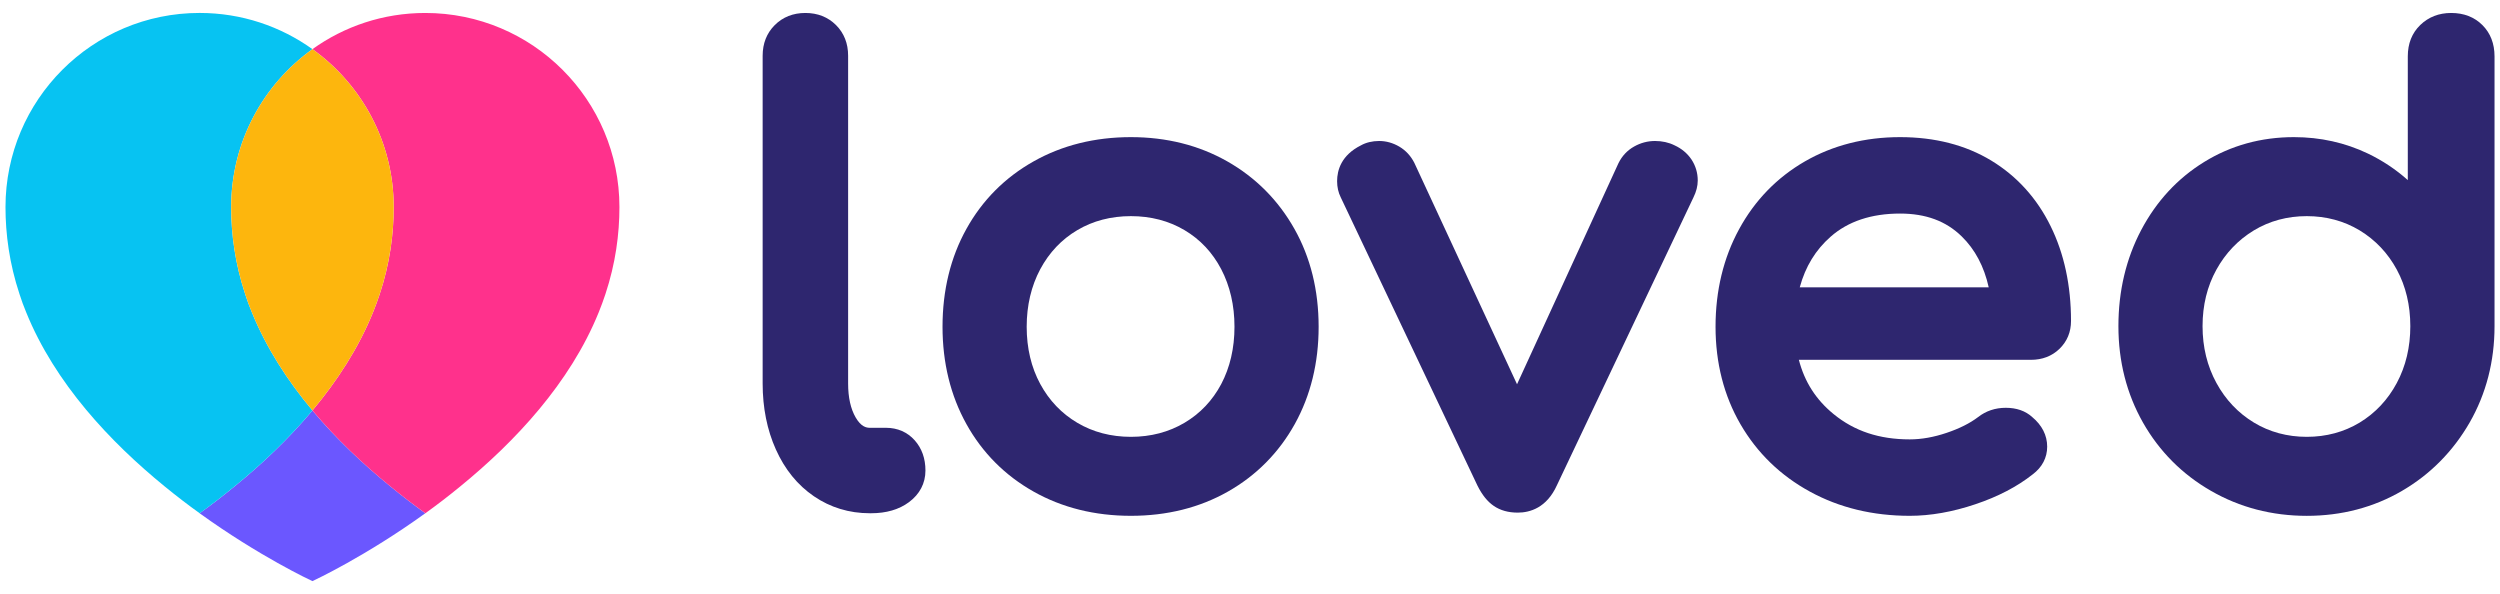 <svg width="101" height="24" viewBox="0 0 101 24" fill="none" xmlns="http://www.w3.org/2000/svg">
<path d="M15.768 19.648C16.247 20.039 16.72 20.401 17.182 20.736C14.767 22.477 12.705 23.439 12.622 23.477C12.539 23.439 10.48 22.477 8.065 20.736C8.527 20.403 9.003 20.039 9.479 19.648C10.563 18.763 11.656 17.739 12.622 16.583C13.591 17.739 14.684 18.763 15.768 19.648Z" fill="#6B57FF"/>
<path d="M17.181 0.524C15.48 0.524 13.908 1.065 12.623 1.986C14.611 3.41 15.906 5.735 15.906 8.367C15.906 9.452 15.752 10.642 15.34 11.885C15.257 12.134 15.168 12.378 15.071 12.616C14.484 14.066 13.619 15.392 12.623 16.583C13.591 17.738 14.683 18.765 15.767 19.648C16.246 20.04 16.722 20.403 17.184 20.736C17.646 20.403 18.122 20.04 18.598 19.648C20.797 17.854 23.03 15.479 24.189 12.616C24.286 12.378 24.375 12.134 24.458 11.885C24.87 10.642 25.025 9.452 25.025 8.367C25.025 4.034 21.513 0.524 17.181 0.524Z" fill="#FF318C"/>
<path d="M9.906 11.885C9.494 10.642 9.339 9.452 9.339 8.367C9.339 5.735 10.636 3.41 12.623 1.986C11.337 1.065 9.763 0.523 8.063 0.523C3.733 0.523 0.222 4.034 0.222 8.366C0.222 9.452 0.377 10.642 0.789 11.885C0.869 12.134 0.957 12.378 1.057 12.615C2.217 15.479 4.449 17.853 6.649 19.648C7.127 20.039 7.603 20.403 8.066 20.736C8.528 20.403 9.003 20.039 9.479 19.648C10.563 18.765 11.655 17.738 12.623 16.583C11.627 15.392 10.763 14.066 10.175 12.615C10.075 12.378 9.986 12.134 9.906 11.885Z" fill="#07C3F2"/>
<path d="M15.339 11.885C15.751 10.642 15.906 9.452 15.906 8.367C15.906 5.735 14.61 3.41 12.622 1.986C10.635 3.41 9.339 5.735 9.339 8.367C9.339 9.452 9.494 10.642 9.906 11.885C9.986 12.134 10.075 12.378 10.175 12.616C10.763 14.066 11.627 15.392 12.622 16.583C13.618 15.392 14.483 14.066 15.07 12.616C15.168 12.378 15.256 12.134 15.339 11.885Z" fill="#FDB60D"/>
<path d="M35.793 17.283H35.141C35 17.283 34.787 17.241 34.57 16.868C34.367 16.52 34.264 16.057 34.264 15.496V2.25C34.264 1.755 34.1 1.338 33.775 1.013C33.45 0.69 33.034 0.524 32.537 0.524C32.041 0.524 31.624 0.69 31.3 1.014C30.976 1.338 30.811 1.754 30.811 2.251V15.496C30.811 16.471 30.99 17.366 31.343 18.153C31.704 18.961 32.222 19.599 32.885 20.051C33.552 20.506 34.311 20.735 35.14 20.735H35.193C35.805 20.735 36.319 20.586 36.721 20.288C37.157 19.966 37.388 19.523 37.388 19.01C37.388 18.523 37.242 18.112 36.954 17.789C36.659 17.457 36.256 17.283 35.793 17.283Z" fill="#2E266F"/>
<path d="M49.583 6.52C48.437 5.869 47.127 5.54 45.689 5.54C44.234 5.54 42.911 5.869 41.757 6.52C40.599 7.172 39.686 8.089 39.043 9.248C38.403 10.399 38.078 11.729 38.078 13.202C38.078 14.659 38.403 15.98 39.043 17.132C39.686 18.291 40.599 19.208 41.757 19.86C42.91 20.511 44.233 20.839 45.689 20.839C47.145 20.839 48.464 20.51 49.608 19.86C50.757 19.208 51.665 18.29 52.309 17.132C52.949 15.979 53.273 14.658 53.273 13.202C53.273 11.729 52.944 10.398 52.294 9.246C51.643 8.089 50.73 7.172 49.583 6.52ZM45.689 17.648C44.885 17.648 44.155 17.456 43.522 17.08C42.889 16.706 42.386 16.179 42.026 15.513C41.663 14.843 41.478 14.066 41.478 13.201C41.478 12.34 41.663 11.557 42.026 10.876C42.387 10.203 42.89 9.671 43.522 9.298C44.155 8.922 44.885 8.732 45.689 8.732C46.492 8.732 47.221 8.922 47.855 9.298C48.486 9.671 48.984 10.202 49.336 10.873C49.692 11.555 49.873 12.338 49.873 13.201C49.873 14.066 49.692 14.844 49.337 15.518C48.985 16.18 48.487 16.706 47.855 17.08C47.221 17.456 46.492 17.648 45.689 17.648Z" fill="#2E266F"/>
<path d="M67.651 5.871C67.418 5.755 67.152 5.696 66.863 5.696C66.565 5.696 66.279 5.772 66.016 5.921C65.743 6.075 65.531 6.299 65.385 6.595L61.288 15.524L57.14 6.581C56.999 6.302 56.796 6.08 56.533 5.924C56.277 5.774 56.002 5.696 55.719 5.696C55.44 5.696 55.186 5.758 54.983 5.872C54.187 6.27 54.019 6.878 54.019 7.319C54.019 7.557 54.069 7.781 54.164 7.969L59.688 19.616C59.878 19.998 60.096 20.267 60.349 20.439C60.611 20.619 60.936 20.71 61.317 20.71C61.809 20.71 62.485 20.517 62.898 19.607L68.414 7.978C68.53 7.745 68.589 7.514 68.589 7.292C68.589 6.983 68.503 6.698 68.337 6.445C68.17 6.197 67.936 6.001 67.651 5.871Z" fill="#2E266F"/>
<path d="M80.445 6.486C79.409 5.859 78.17 5.54 76.762 5.54C75.341 5.54 74.045 5.87 72.917 6.521C71.786 7.174 70.891 8.097 70.257 9.264C69.626 10.423 69.308 11.749 69.308 13.201C69.308 14.66 69.646 15.986 70.315 17.139C70.986 18.296 71.929 19.212 73.122 19.862C74.308 20.512 75.664 20.839 77.153 20.839C77.995 20.839 78.885 20.681 79.8 20.373C80.72 20.066 81.503 19.654 82.12 19.165C82.504 18.877 82.706 18.489 82.706 18.045C82.706 17.587 82.497 17.177 82.098 16.846C81.828 16.601 81.469 16.475 81.032 16.475C80.607 16.475 80.23 16.604 79.916 16.849C79.59 17.097 79.162 17.313 78.644 17.487C78.128 17.662 77.626 17.751 77.153 17.751C75.923 17.751 74.917 17.417 74.076 16.728C73.366 16.148 72.904 15.427 72.674 14.537H82.049C82.506 14.537 82.895 14.389 83.201 14.095C83.511 13.794 83.669 13.416 83.669 12.967C83.669 11.537 83.393 10.248 82.845 9.136C82.291 8.008 81.484 7.117 80.445 6.486ZM73.957 9.563C74.663 8.941 75.607 8.628 76.762 8.628C77.802 8.628 78.617 8.929 79.251 9.549C79.791 10.075 80.157 10.765 80.344 11.607H72.71C72.939 10.767 73.35 10.097 73.957 9.563Z" fill="#2E266F"/>
<path d="M100.289 1.013C99.965 0.69 99.54 0.524 99.027 0.524C98.532 0.524 98.113 0.688 97.781 1.008C97.444 1.333 97.275 1.76 97.275 2.276V7.276C96.795 6.847 96.257 6.489 95.669 6.206C94.746 5.764 93.74 5.54 92.673 5.54C91.35 5.54 90.132 5.876 89.054 6.54C87.976 7.202 87.119 8.13 86.504 9.294C85.893 10.452 85.584 11.759 85.584 13.178C85.584 14.599 85.917 15.908 86.576 17.071C87.236 18.233 88.161 19.164 89.325 19.831C90.485 20.5 91.789 20.84 93.194 20.84C94.6 20.84 95.896 20.499 97.041 19.831C98.185 19.164 99.103 18.234 99.772 17.073C100.44 15.909 100.779 14.6 100.779 13.178V2.277C100.779 1.763 100.614 1.338 100.289 1.013ZM93.194 17.648C92.408 17.648 91.689 17.454 91.057 17.071C90.422 16.686 89.912 16.149 89.544 15.473C89.172 14.793 88.983 14.023 88.983 13.177C88.983 12.334 89.171 11.565 89.542 10.895C89.911 10.227 90.42 9.694 91.056 9.308C91.689 8.926 92.408 8.732 93.194 8.732C93.979 8.732 94.698 8.926 95.331 9.308C95.964 9.692 96.469 10.225 96.83 10.891C97.194 11.563 97.377 12.332 97.377 13.178C97.377 14.023 97.194 14.796 96.829 15.476C96.468 16.151 95.962 16.688 95.331 17.072C94.699 17.454 93.98 17.648 93.194 17.648Z" fill="#2E266F"/>
</svg>

